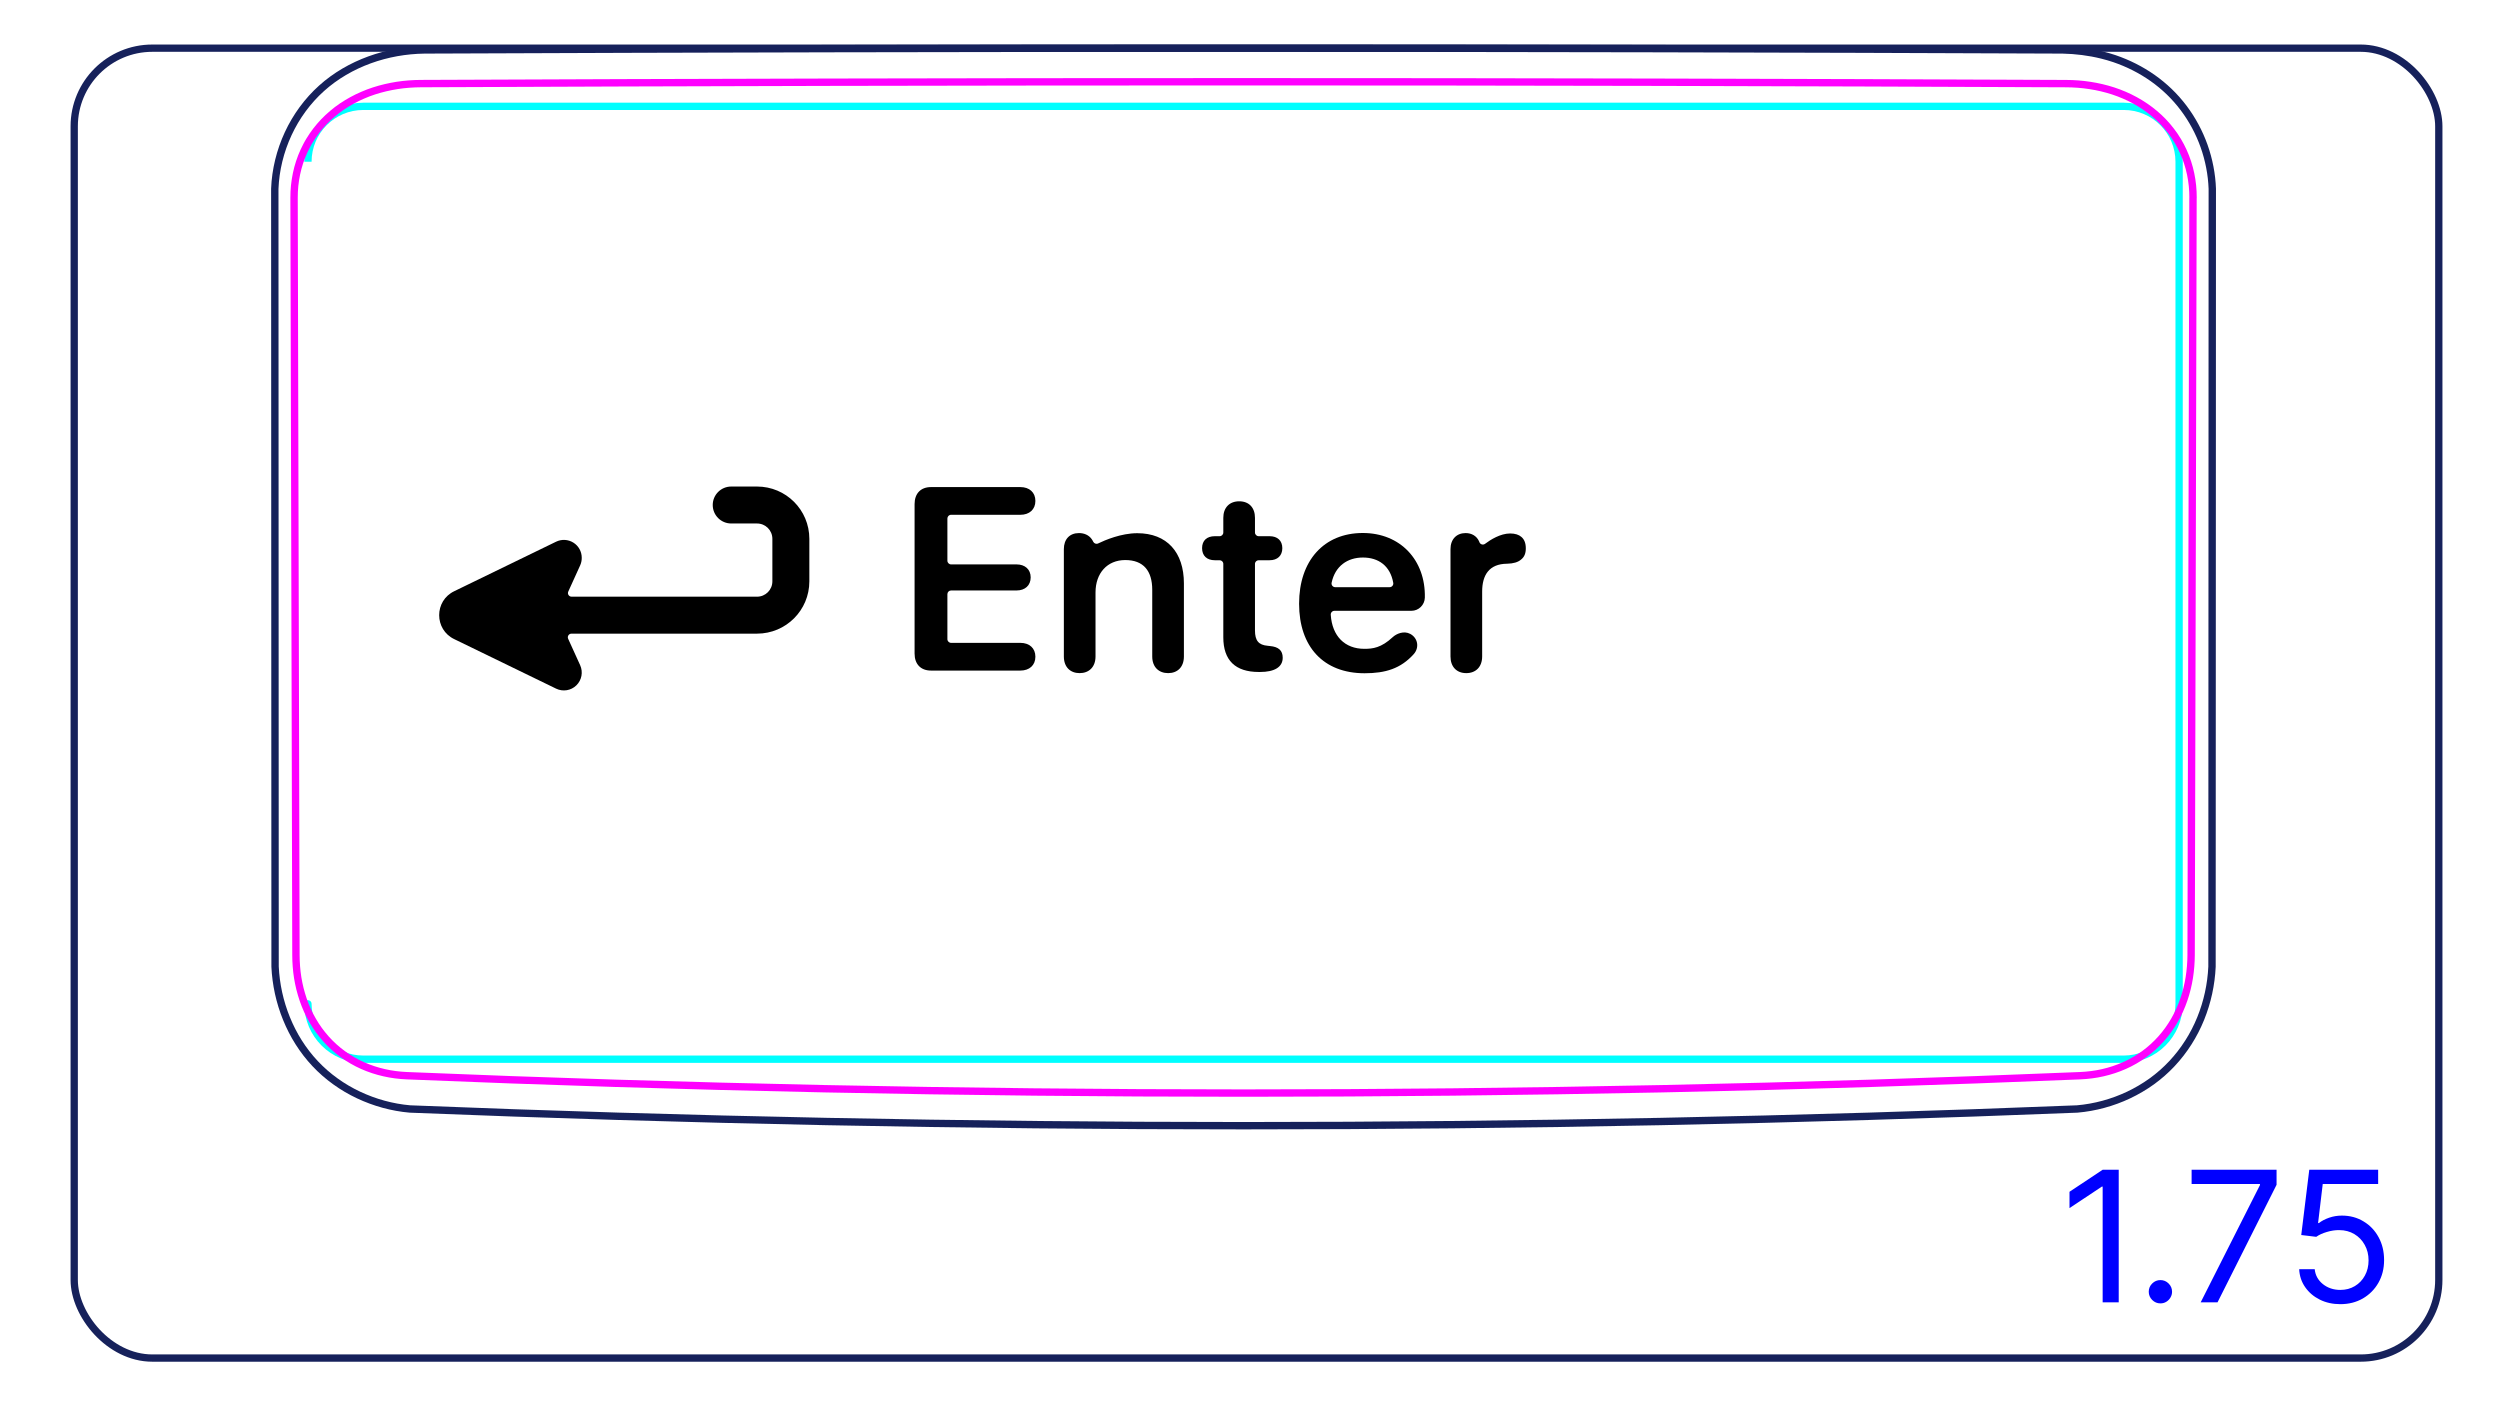 <svg width="96" height="54" viewBox="0 0 96 54" fill="none" xmlns="http://www.w3.org/2000/svg">
<rect x="2.85" y="1.85" width="90.8" height="50.3" rx="3" stroke="#16215B" stroke-width="0.28"/>
<path d="M84.036 40.026C83.851 40.317 83.639 40.592 83.403 40.843C83.167 41.095 82.906 41.324 82.627 41.526C82.347 41.727 82.049 41.902 81.737 42.05C81.119 42.342 80.444 42.526 79.765 42.585C69.1 43.013 58.427 43.227 47.752 43.227C37.078 43.227 26.405 43.013 15.74 42.585C15.4 42.555 15.062 42.494 14.733 42.404C14.402 42.314 14.08 42.194 13.769 42.048C13.457 41.901 13.158 41.726 12.879 41.524C12.598 41.323 12.338 41.095 12.101 40.843C11.865 40.592 11.654 40.318 11.469 40.026C11.285 39.735 11.129 39.428 11 39.11C10.871 38.794 10.77 38.465 10.696 38.131C10.624 37.8 10.579 37.462 10.563 37.123L10.552 7.251C10.579 6.525 10.759 5.796 11.067 5.133C11.221 4.802 11.406 4.488 11.621 4.195C11.835 3.904 12.078 3.633 12.348 3.391C12.881 2.911 13.515 2.545 14.193 2.298C14.869 2.052 15.587 1.926 16.301 1.917C37.268 1.828 58.236 1.828 79.204 1.917C79.458 1.922 79.712 1.941 79.964 1.973C80.215 2.005 80.465 2.051 80.712 2.112C80.876 2.152 81.039 2.2 81.199 2.254C81.717 2.431 82.215 2.681 82.663 2.997C82.889 3.156 83.102 3.333 83.3 3.523C83.499 3.716 83.683 3.924 83.85 4.145C84.184 4.588 84.45 5.084 84.637 5.609C84.824 6.138 84.932 6.695 84.952 7.251L84.941 37.123C84.91 37.8 84.763 38.48 84.507 39.111C84.378 39.429 84.221 39.736 84.036 40.026Z" stroke="#16215B" stroke-width="0.283" stroke-miterlimit="10"/>
<path d="M17.495 4.083H13.951M13.951 4.083C13.951 4.083 81.552 4.083 81.552 4.083C82.726 4.083 83.678 5.036 83.678 6.21C83.678 6.21 83.678 38.547 83.678 38.547C83.678 39.721 82.726 40.673 81.552 40.673C81.552 40.673 13.951 40.673 13.951 40.673C12.777 40.673 11.825 39.721 11.825 38.547C11.825 38.547 11.825 6.209 11.825 6.21C11.825 5.036 12.777 4.083 13.951 4.083Z" stroke="#00FFFF" stroke-width="0.28" stroke-miterlimit="10"/>
<path d="M84.211 7.595C84.184 17.289 84.16 26.982 84.139 36.676C84.137 36.968 84.114 37.257 84.069 37.542C84.023 37.827 83.955 38.107 83.86 38.382C83.837 38.451 83.812 38.52 83.784 38.588C83.758 38.656 83.729 38.724 83.698 38.791C83.638 38.925 83.571 39.055 83.499 39.181C83.426 39.307 83.348 39.429 83.262 39.548C83.177 39.666 83.085 39.781 82.987 39.891C82.79 40.111 82.574 40.307 82.339 40.478C82.222 40.564 82.099 40.643 81.972 40.717C81.908 40.754 81.843 40.789 81.777 40.823C81.712 40.856 81.646 40.888 81.579 40.917C81.313 41.036 81.035 41.127 80.75 41.192C80.679 41.208 80.606 41.223 80.534 41.236C80.462 41.248 80.389 41.26 80.316 41.269C80.171 41.288 80.024 41.301 79.877 41.307C58.497 42.197 37.002 42.197 15.622 41.307C15.474 41.301 15.329 41.288 15.183 41.269C15.111 41.26 15.039 41.248 14.967 41.236C14.894 41.223 14.822 41.208 14.751 41.192C14.466 41.128 14.19 41.037 13.924 40.919C13.857 40.889 13.791 40.858 13.725 40.824C13.66 40.791 13.595 40.756 13.532 40.719C13.405 40.646 13.283 40.567 13.166 40.481C12.93 40.31 12.715 40.116 12.518 39.896C12.469 39.842 12.422 39.785 12.376 39.728C12.33 39.672 12.286 39.614 12.243 39.554C12.158 39.436 12.079 39.314 12.007 39.189C11.933 39.063 11.867 38.934 11.806 38.801C11.776 38.734 11.748 38.666 11.72 38.598C11.693 38.53 11.668 38.461 11.643 38.391C11.62 38.322 11.597 38.252 11.577 38.182C11.555 38.112 11.537 38.042 11.519 37.971C11.484 37.83 11.456 37.688 11.432 37.546C11.387 37.26 11.365 36.97 11.364 36.678C11.343 26.984 11.319 17.288 11.292 7.593C11.292 7.438 11.299 7.285 11.314 7.131C11.322 7.056 11.332 6.979 11.344 6.902C11.355 6.827 11.369 6.75 11.385 6.675C11.448 6.375 11.543 6.085 11.669 5.808C11.7 5.739 11.734 5.671 11.77 5.603C11.788 5.568 11.806 5.535 11.825 5.501C11.844 5.468 11.863 5.435 11.883 5.401C11.962 5.27 12.048 5.145 12.14 5.024C12.324 4.784 12.533 4.564 12.767 4.368C12.825 4.317 12.886 4.27 12.946 4.223C13.008 4.177 13.07 4.133 13.133 4.089C13.26 4.004 13.39 3.925 13.522 3.853C13.656 3.78 13.793 3.713 13.933 3.654C14.003 3.624 14.073 3.594 14.145 3.567C14.217 3.541 14.29 3.515 14.363 3.491C14.655 3.396 14.952 3.328 15.253 3.28C15.554 3.234 15.858 3.212 16.166 3.21C37.187 3.116 58.316 3.116 79.337 3.211C79.646 3.212 79.951 3.235 80.253 3.282C80.403 3.304 80.554 3.334 80.703 3.369C80.852 3.404 81.001 3.446 81.147 3.493C81.438 3.589 81.717 3.708 81.985 3.855C82.053 3.891 82.118 3.929 82.184 3.97C82.249 4.01 82.315 4.052 82.377 4.095C82.504 4.181 82.625 4.273 82.741 4.371C82.858 4.469 82.968 4.573 83.073 4.683C83.126 4.739 83.177 4.795 83.227 4.854C83.276 4.912 83.325 4.972 83.371 5.033C83.557 5.276 83.712 5.536 83.838 5.814C83.869 5.883 83.9 5.953 83.927 6.025C83.954 6.096 83.981 6.169 84.004 6.241C84.052 6.388 84.091 6.535 84.122 6.685C84.184 6.983 84.214 7.286 84.213 7.595" stroke="#FF00FF" stroke-width="0.283" stroke-miterlimit="10" stroke-linecap="round" stroke-linejoin="round"/>
<path d="M81.359 44.919V50.01H80.742V45.565H80.712L79.469 46.391V45.764L80.742 44.919H81.359ZM82.96 50.05C82.837 50.05 82.732 50.006 82.644 49.918C82.556 49.83 82.512 49.725 82.512 49.602C82.512 49.48 82.556 49.374 82.644 49.287C82.732 49.199 82.837 49.155 82.96 49.155C83.082 49.155 83.188 49.199 83.275 49.287C83.363 49.374 83.407 49.48 83.407 49.602C83.407 49.684 83.386 49.758 83.345 49.826C83.305 49.894 83.251 49.949 83.183 49.99C83.117 50.03 83.043 50.05 82.96 50.05ZM84.506 50.01L86.783 45.506V45.466H84.158V44.919H87.42V45.496L85.153 50.01H84.506ZM89.869 50.08C89.577 50.08 89.314 50.022 89.081 49.906C88.847 49.79 88.66 49.63 88.519 49.428C88.378 49.226 88.301 48.996 88.288 48.737H88.885C88.908 48.968 89.012 49.158 89.198 49.309C89.385 49.458 89.609 49.533 89.869 49.533C90.078 49.533 90.263 49.484 90.426 49.386C90.59 49.288 90.718 49.154 90.811 48.983C90.906 48.811 90.953 48.616 90.953 48.399C90.953 48.177 90.904 47.979 90.806 47.805C90.71 47.629 90.577 47.491 90.408 47.39C90.239 47.289 90.046 47.237 89.829 47.236C89.673 47.234 89.513 47.258 89.349 47.308C89.185 47.356 89.05 47.418 88.944 47.494L88.368 47.425L88.676 44.919H91.321V45.466H89.193L89.014 46.967H89.044C89.148 46.885 89.279 46.816 89.436 46.761C89.594 46.706 89.758 46.679 89.928 46.679C90.24 46.679 90.518 46.754 90.761 46.903C91.007 47.05 91.199 47.252 91.338 47.509C91.479 47.766 91.549 48.059 91.549 48.389C91.549 48.714 91.476 49.004 91.331 49.259C91.186 49.513 90.987 49.713 90.734 49.861C90.48 50.007 90.192 50.08 89.869 50.08Z" fill="#0000FF"/>
<path fill-rule="evenodd" clip-rule="evenodd" d="M28.079 18.683C27.687 18.683 27.369 19 27.369 19.392C27.369 19.785 27.687 20.102 28.079 20.102H29.069C29.397 20.102 29.659 20.365 29.659 20.692V22.323C29.659 22.65 29.397 22.913 29.069 22.913H21.949C21.847 22.913 21.779 22.807 21.822 22.715L22.278 21.711C22.318 21.622 22.339 21.525 22.339 21.427V21.418C22.339 21.181 22.218 20.962 22.018 20.837C21.818 20.712 21.567 20.698 21.355 20.801L17.45 22.699C16.669 23.067 16.669 24.178 17.45 24.546L21.355 26.444C21.615 26.57 21.926 26.52 22.132 26.318C22.339 26.116 22.397 25.807 22.278 25.544L21.817 24.53C21.775 24.438 21.843 24.332 21.945 24.332H29.069C30.181 24.332 31.079 23.435 31.079 22.323V20.692C31.079 19.58 30.181 18.683 29.069 18.683H28.079Z" fill="black"/>
<path d="M35.75 25.75C35.359 25.75 35.12 25.506 35.12 25.096V19.358C35.12 18.948 35.359 18.704 35.75 18.704H39.183C39.529 18.704 39.759 18.909 39.759 19.236C39.759 19.563 39.529 19.768 39.183 19.768H36.522C36.443 19.768 36.38 19.832 36.38 19.91V21.531C36.38 21.609 36.444 21.673 36.522 21.673H39.036C39.358 21.673 39.578 21.863 39.578 22.171C39.578 22.479 39.363 22.674 39.036 22.674H36.522C36.443 22.674 36.38 22.737 36.38 22.816V24.544C36.38 24.622 36.444 24.686 36.522 24.686H39.183C39.529 24.686 39.759 24.891 39.759 25.218C39.759 25.545 39.529 25.75 39.183 25.75H35.75V25.75Z" fill="black"/>
<path d="M53.361 22.548H51.272C51.182 22.548 51.115 22.464 51.134 22.376C51.27 21.737 51.742 21.409 52.336 21.409C52.931 21.409 53.385 21.724 53.501 22.382C53.516 22.469 53.449 22.548 53.361 22.548ZM52.332 20.467C50.837 20.467 49.885 21.531 49.885 23.182C49.885 24.832 50.818 25.853 52.4 25.853C53.2 25.853 53.786 25.675 54.286 25.12C54.51 24.871 54.45 24.501 54.154 24.342C53.904 24.209 53.62 24.337 53.481 24.466C53.038 24.878 52.714 24.915 52.39 24.915C51.644 24.915 51.154 24.43 51.101 23.607C51.096 23.525 51.16 23.455 51.242 23.455H54.197C54.478 23.455 54.707 23.23 54.714 22.949C54.746 21.506 53.771 20.467 52.332 20.467Z" fill="black"/>
<path d="M40.852 25.208V21.086C40.852 20.71 41.071 20.47 41.433 20.47C41.64 20.47 41.809 20.551 41.914 20.692C41.94 20.726 41.962 20.765 41.979 20.801C42.014 20.872 42.098 20.902 42.169 20.868C42.435 20.739 43.054 20.475 43.67 20.475C44.813 20.475 45.462 21.208 45.462 22.404V25.208C45.462 25.618 45.213 25.848 44.857 25.848C44.5 25.848 44.246 25.618 44.246 25.208V22.649C44.246 21.916 43.904 21.506 43.211 21.506C42.517 21.506 42.068 22.009 42.068 22.751V25.208C42.068 25.618 41.814 25.848 41.457 25.848C41.101 25.848 40.852 25.618 40.852 25.208Z" fill="black"/>
<path d="M55.699 25.208V21.086C55.699 20.705 55.934 20.47 56.28 20.47C56.514 20.47 56.701 20.583 56.793 20.779C56.795 20.783 56.801 20.799 56.81 20.821C56.844 20.908 56.952 20.939 57.027 20.882C57.23 20.729 57.612 20.485 57.99 20.485C58.18 20.485 58.327 20.534 58.42 20.617C58.532 20.71 58.591 20.856 58.591 21.056C58.591 21.257 58.532 21.389 58.41 21.486C58.293 21.589 58.112 21.642 57.873 21.647C57.179 21.652 56.915 22.087 56.915 22.717V25.208C56.915 25.608 56.671 25.848 56.305 25.848C55.938 25.848 55.699 25.608 55.699 25.208Z" fill="black"/>
<path d="M46.975 24.471V21.654C46.975 21.576 46.912 21.513 46.834 21.513H46.648C46.345 21.513 46.16 21.342 46.16 21.049C46.16 20.756 46.345 20.59 46.648 20.59H46.834C46.912 20.59 46.975 20.526 46.975 20.448V19.885C46.975 19.494 47.21 19.25 47.586 19.25C47.962 19.25 48.191 19.494 48.191 19.885V20.448C48.191 20.526 48.255 20.59 48.333 20.59H48.753C49.056 20.59 49.241 20.761 49.241 21.049C49.241 21.337 49.056 21.513 48.753 21.513H48.333C48.255 21.513 48.191 21.576 48.191 21.654V24.207C48.191 24.598 48.328 24.768 48.68 24.798L48.768 24.808C49.09 24.837 49.256 24.974 49.256 25.257C49.256 25.613 48.944 25.804 48.387 25.804H48.338C47.435 25.804 46.975 25.355 46.975 24.471H46.975L46.975 24.471Z" fill="black"/>
</svg>
